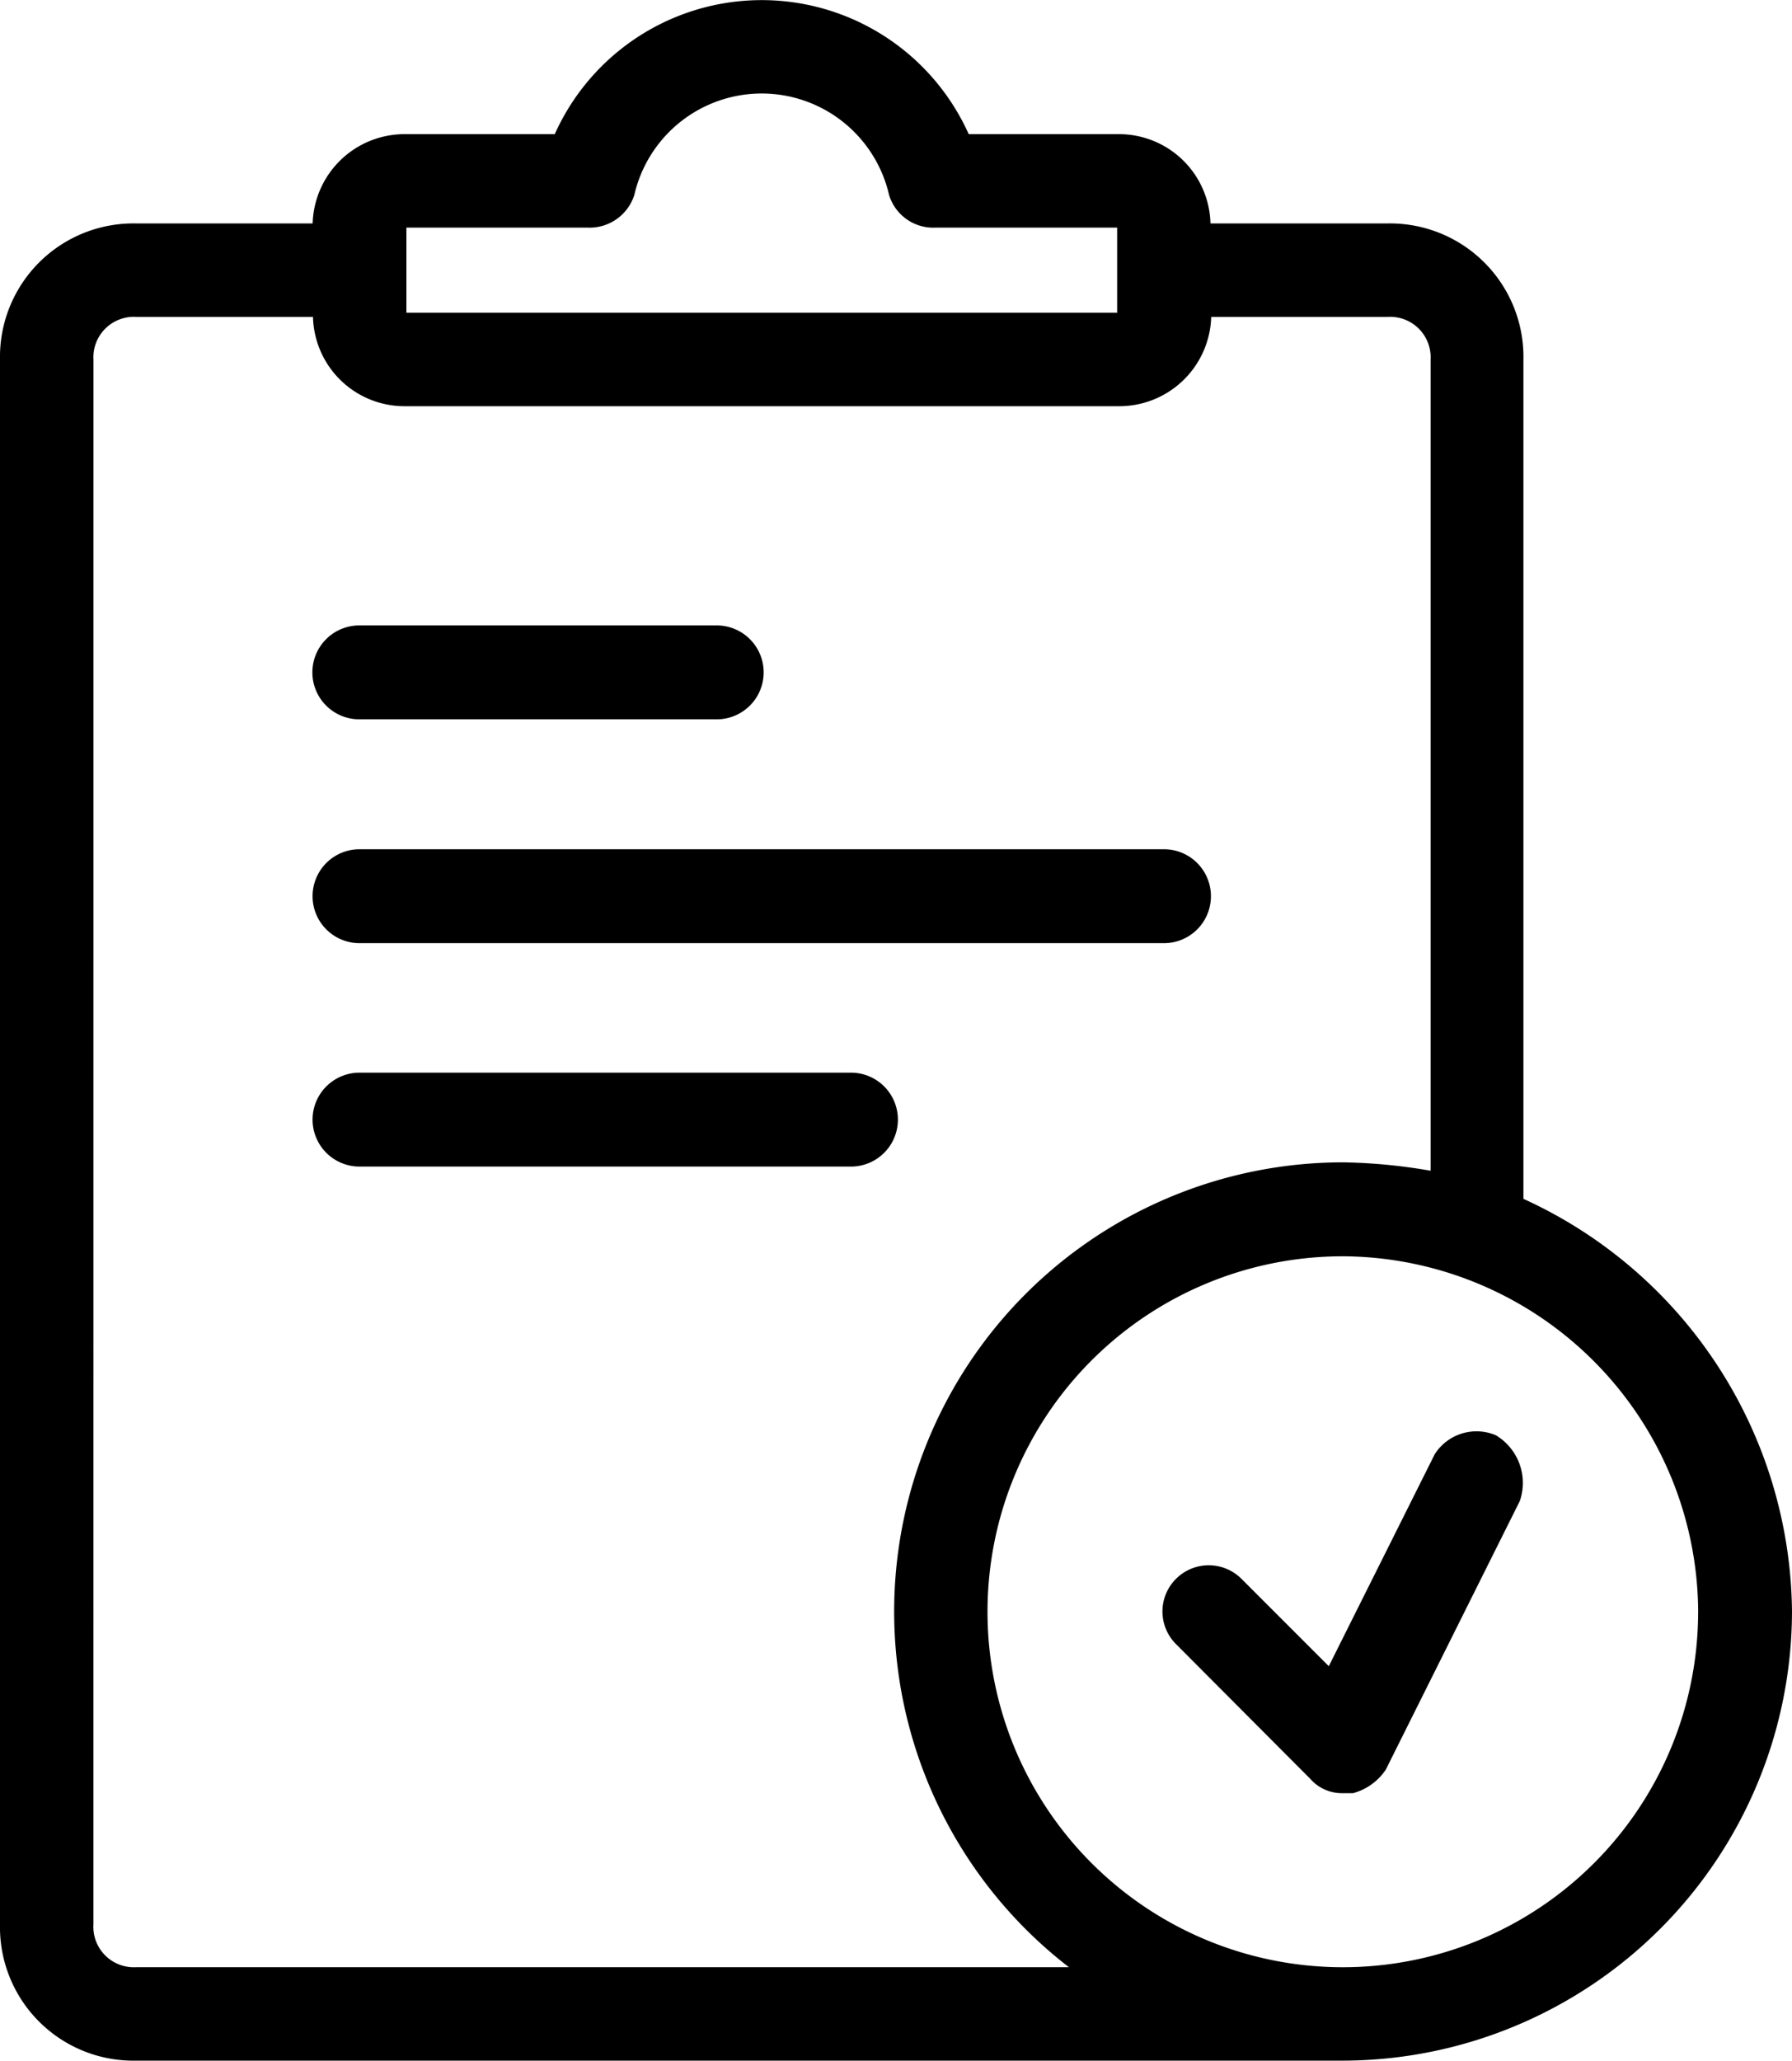 <svg xmlns="http://www.w3.org/2000/svg" width="47" height="54.022" viewBox="0 0 47 54.022">
  <g id="task-actions_7274207" transform="translate(-74.2 -10.201)">
    <path id="Trazado_26272" data-name="Trazado 26272" d="M150.031,161.862H159.4a1.231,1.231,0,1,0,0-2.462h-9.374a1.231,1.231,0,1,0,0,2.462Z" transform="translate(-66.402 -132.803)"/>
    <path id="Trazado_26273" data-name="Trazado 26273" d="M150.031,215.262h21.1a1.231,1.231,0,0,0,0-2.462h-21.1a1.231,1.231,0,1,0,0,2.462Z" transform="translate(-66.402 -180.335)"/>
    <path id="Trazado_26274" data-name="Trazado 26274" d="M150.031,268.562h12.89a1.231,1.231,0,0,0,0-2.462h-12.89a1.231,1.231,0,1,0,0,2.462Z" transform="translate(-66.402 -227.778)"/>
    <path id="Trazado_26275" data-name="Trazado 26275" d="M114.156,41.63v-22a3.5,3.5,0,0,0-3.571-3.571h-4.637a2.4,2.4,0,0,0-2.4-2.341H99.607a5.95,5.95,0,0,0-10.857,0H84.8a2.412,2.412,0,0,0-2.4,2.341H77.771A3.5,3.5,0,0,0,74.2,19.63V60.652a3.5,3.5,0,0,0,3.571,3.571H109.42a11.8,11.8,0,0,0,11.78-11.78A12.015,12.015,0,0,0,114.156,41.63ZM84.859,18.4V16.168h4.747a1.23,1.23,0,0,0,1.231-.857,3.428,3.428,0,0,1,6.681,0,1.212,1.212,0,0,0,1.231.857H103.5V18.4Zm33.879,34.055a9.319,9.319,0,1,1-9.319-9.319A9.366,9.366,0,0,1,118.739,52.454ZM76.651,19.63a1.061,1.061,0,0,1,1.121-1.121h4.637a2.4,2.4,0,0,0,2.4,2.341h18.758a2.412,2.412,0,0,0,2.4-2.341H110.6a1.061,1.061,0,0,1,1.121,1.121V40.893a14.629,14.629,0,0,0-2.286-.22,11.776,11.776,0,0,0-7.2,21.1H77.771a1.061,1.061,0,0,1-1.121-1.121Z" transform="translate(0 0)"/>
    <path id="Trazado_26276" data-name="Trazado 26276" d="M360.347,351.819h0a1.3,1.3,0,0,0-1.6.495l-2.78,5.56-2.286-2.286a1.214,1.214,0,0,0-1.714-.011,1.207,1.207,0,0,0-.011,1.714l3.527,3.538a1.1,1.1,0,0,0,.835.374h.286a1.506,1.506,0,0,0,.857-.615l3.516-7.044A1.455,1.455,0,0,0,360.347,351.819Z" transform="translate(-246.916 -303.992)"/>
  </g>
</svg>
